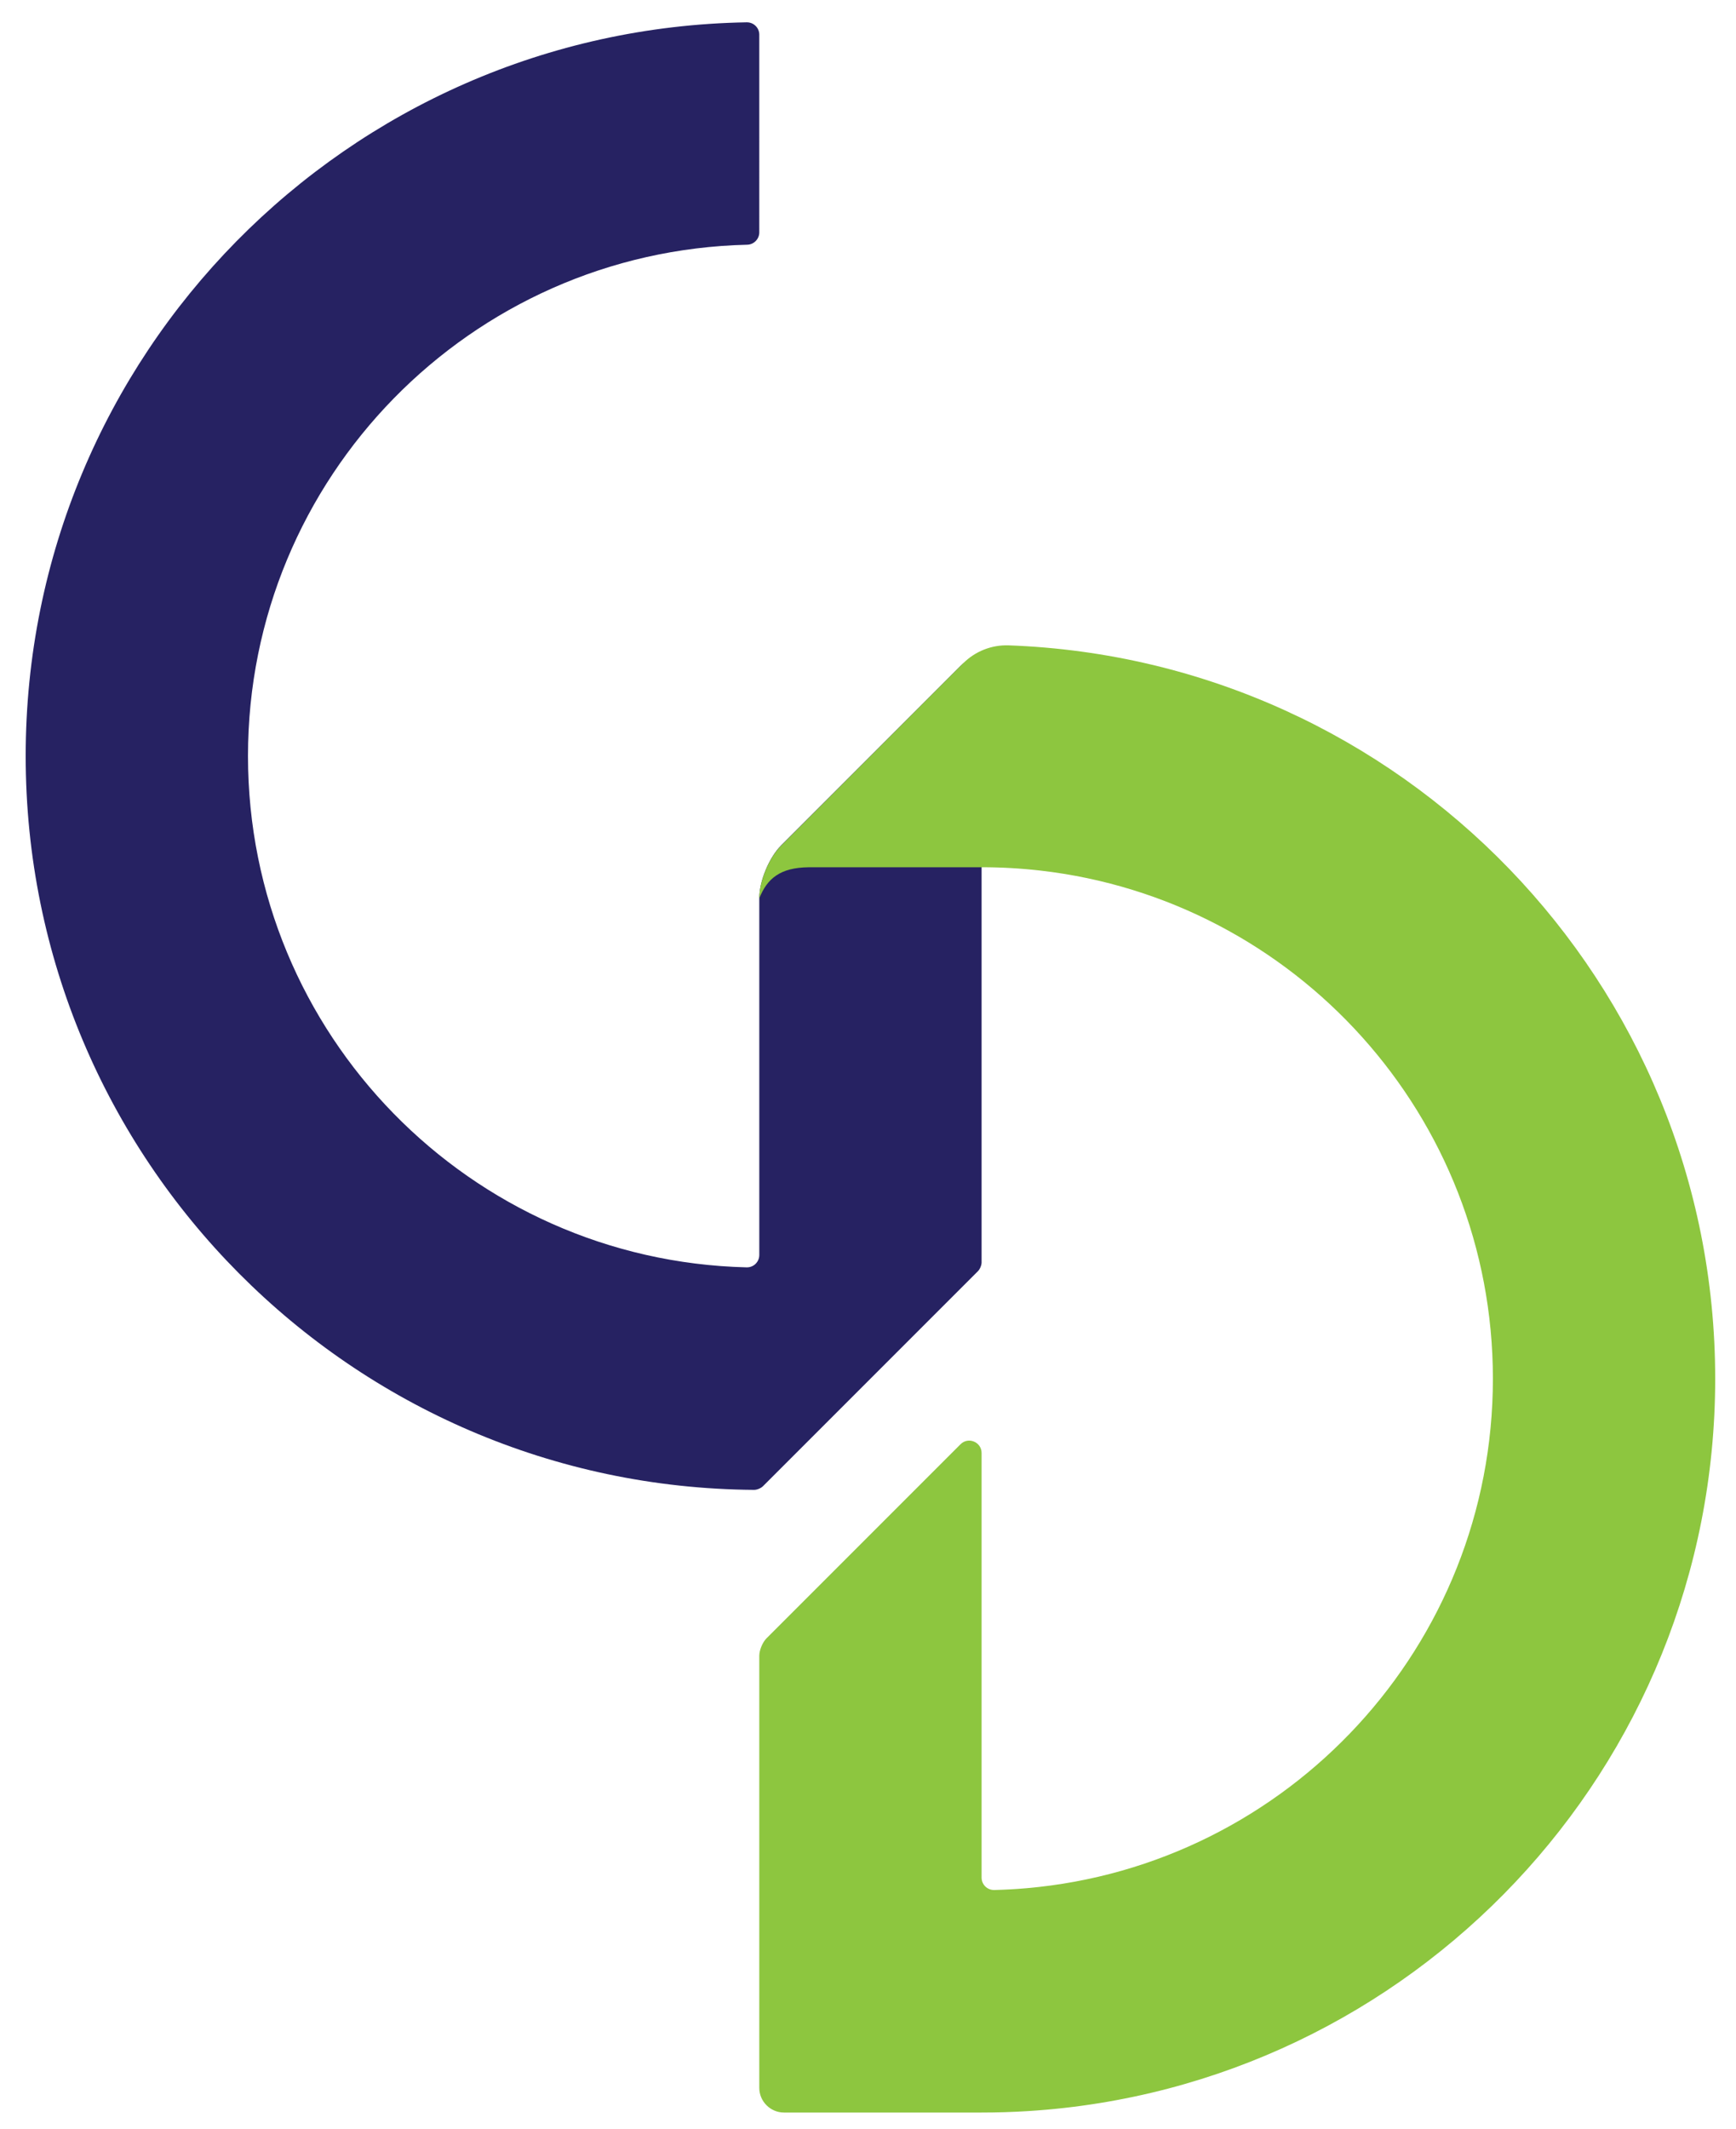 <?xml version="1.0" encoding="utf-8"?>
<!-- Generator: Adobe Illustrator 17.1.0, SVG Export Plug-In . SVG Version: 6.00 Build 0)  -->
<!DOCTYPE svg PUBLIC "-//W3C//DTD SVG 1.1//EN" "http://www.w3.org/Graphics/SVG/1.1/DTD/svg11.dtd">
<svg version="1.1" id="Layer_1" xmlns="http://www.w3.org/2000/svg" xmlns:xlink="http://www.w3.org/1999/xlink" x="0px" y="0px"
	 viewBox="0 0 310 380" enable-background="new 0 0 310 380" xml:space="preserve" width="310" height="380" >
<path fill="#262262" d="M135.587,160.335v63.7c0,1.244-1.018,2.238-2.262,2.208c-49.381-1.201-89.042-41.607-89.042-91.276
	c0-49.707,39.721-90.136,89.153-91.279c1.182-0.027,2.15-1.019,2.15-2.202V6.192c0-1.24-1.014-2.228-2.254-2.207
	C62.024,5.188,4.586,63.37,4.586,134.967c0,72.042,58.153,130.501,130.077,130.998c0.508,0.004,1.217-0.29,1.576-0.649
	l19.196-19.196l19.203-19.201c0.355-0.355,0.646-1.057,0.646-1.56V120.443c0-2.928-1.694-3.63-3.765-1.559l-32.03,32.029
	C137.344,153.059,135.587,157.299,135.587,160.335z"/>
<path fill="#8DC63F" d="M171.994,118.409l-32.546,32.592c-2.123,2.126-3.861,6.325-3.861,9.329v0.055
	c1.388-3.582,3.788-5.522,8.835-5.565l3.679-0.005h27.183c3.538,0,7.029,0.201,10.462,0.593
	c45.499,5.19,80.842,43.823,80.842,90.711c0,47.712-36.597,86.876-83.251,90.953c-1.913,0.167-3.844,0.275-5.789,0.323
	c-1.24,0.03-2.264-0.967-2.264-2.208v-75.804c0-1.965-2.376-2.949-3.765-1.559l-34.641,34.641c-0.711,0.711-1.292,2.114-1.292,3.119
	v77.126c0,2.426,1.985,4.411,4.411,4.411h35.286c2.803,0,5.585-0.088,8.344-0.261c68.462-4.303,122.657-61.193,122.657-130.74
	c0-70.727-56.05-128.363-126.153-130.913C177.093,115.096,174.144,116.259,171.994,118.409z"/>
</svg>
